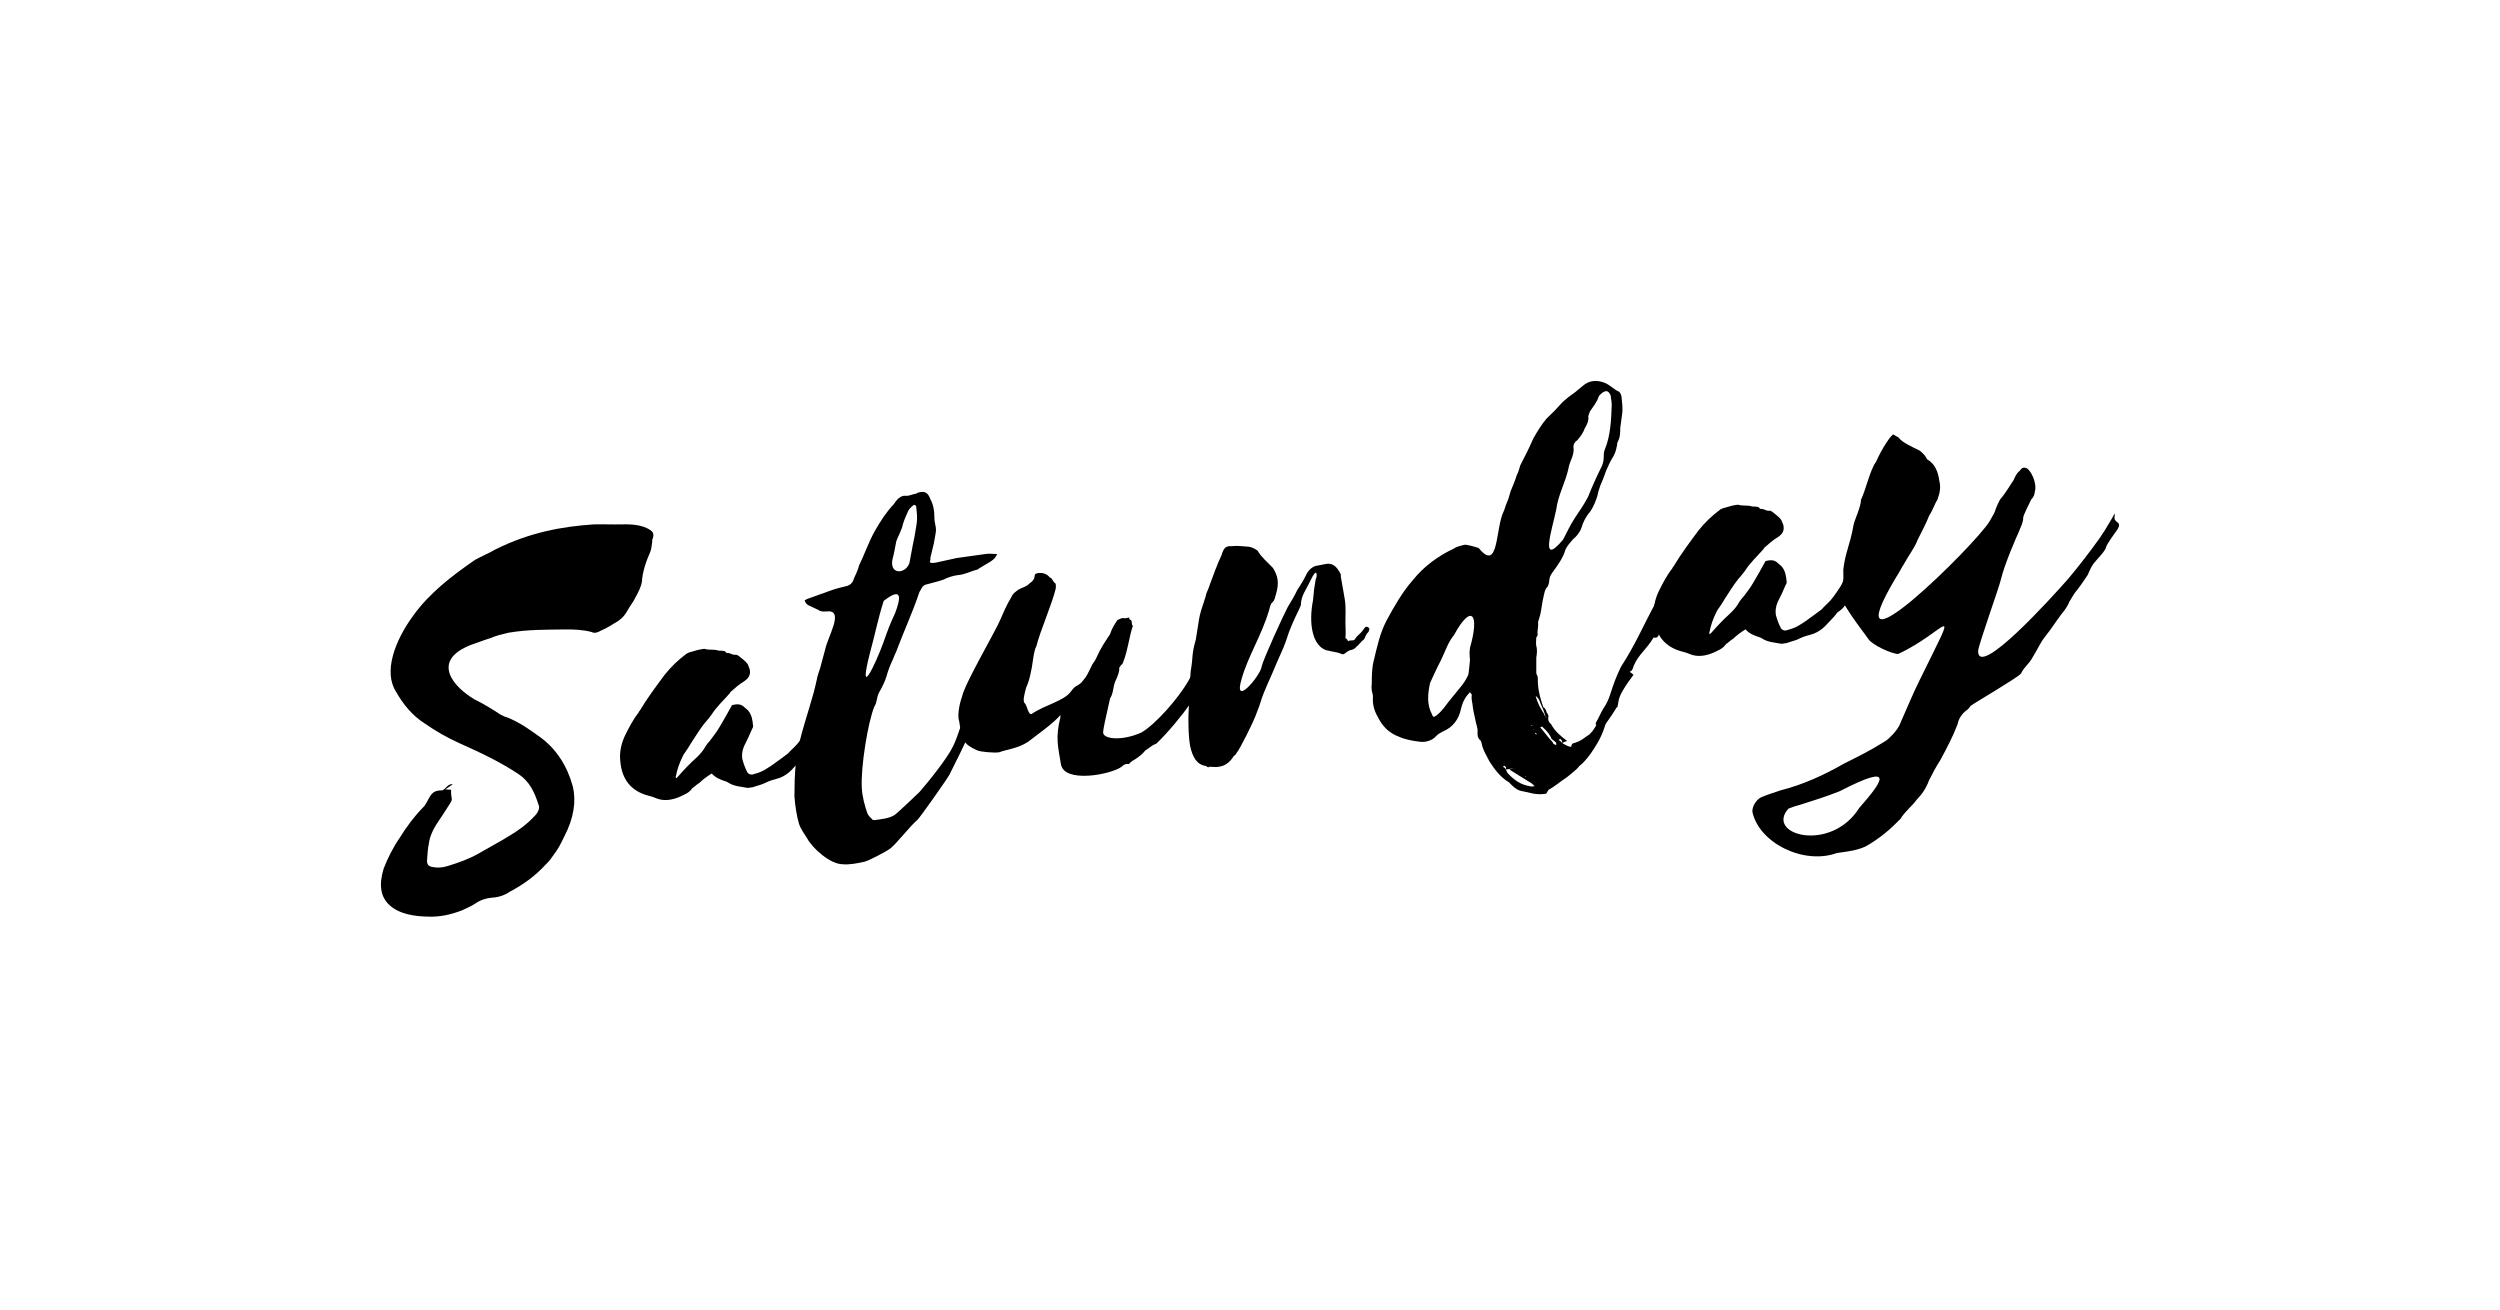<svg xmlns="http://www.w3.org/2000/svg" width="210" height="110" viewBox="0 0 210 110" fill="none"><path d="M42.119 60.059C42.261 60.135 42.407 60.213 42.549 60.24C43.652 60.664 44.516 61.313 45.429 61.959C46.727 62.935 47.635 64.302 48.118 66.066C48.406 67.279 48.215 68.701 47.4 70.263C47.16 70.777 46.872 71.348 46.487 71.836C46.345 72.05 46.102 72.373 45.863 72.598C44.95 73.593 43.944 74.31 42.837 74.899C42.31 75.264 41.734 75.391 41.206 75.418C40.776 75.478 40.391 75.579 39.957 75.879C39.572 76.127 39.235 76.27 38.805 76.472C37.795 76.855 36.931 77.02 36.067 76.998C34.77 76.987 33.524 76.773 32.709 76.022C31.987 75.35 31.796 74.366 32.23 72.955C32.567 72.091 32.997 71.209 33.621 70.304C34.149 69.46 34.773 68.604 35.54 67.819C35.682 67.703 35.779 67.496 35.877 67.339C36.262 66.562 36.453 66.393 37.171 66.389C37.459 66.254 37.649 65.792 38.035 65.882C37.844 66.006 37.698 66.122 37.41 66.306C37.649 66.321 37.795 66.348 37.889 66.336C37.889 66.577 37.889 66.772 37.937 67.005C37.986 67.144 37.937 67.294 37.795 67.508C37.507 67.932 37.268 68.352 36.931 68.833C36.453 69.527 36.116 70.15 36.019 70.886C35.922 71.333 35.922 71.72 35.877 72.208C35.828 72.553 35.974 72.771 36.307 72.823C36.692 72.913 37.171 72.895 37.649 72.733C38.513 72.467 39.426 72.148 40.29 71.645C41.154 71.138 42.066 70.672 42.93 70.121C43.555 69.745 44.224 69.264 44.8 68.656C45.23 68.258 45.376 67.853 45.23 67.583C44.894 66.52 44.464 65.619 43.551 65.022C42.063 64.024 40.335 63.205 38.607 62.436C37.552 61.955 36.591 61.415 35.678 60.773C34.624 60.101 33.853 59.147 33.277 58.119C32.174 56.441 33.18 53.794 34.717 51.703C36.108 49.773 37.982 48.358 39.901 47.029C40.477 46.706 41.053 46.485 41.58 46.169C44.509 44.702 47.243 44.225 49.883 44.048C50.699 44.029 51.469 44.067 52.284 44.048C53.148 44.026 53.964 44.105 54.588 44.499C54.828 44.656 54.973 44.829 54.828 45.235C54.779 45.336 54.779 45.482 54.779 45.58C54.73 45.828 54.73 46.068 54.637 46.323C54.252 47.198 53.964 48.058 53.919 48.88C53.87 49.225 53.631 49.739 53.391 50.16C53.201 50.573 52.913 50.9 52.718 51.267C52.527 51.632 52.288 51.906 51.951 52.146C51.424 52.461 50.99 52.761 50.463 52.979C50.175 53.163 49.887 53.205 49.696 53.088C48.974 52.9 48.208 52.863 47.441 52.874C45.904 52.897 44.37 52.867 42.691 53.152C42.212 53.265 41.681 53.389 41.203 53.599C40.627 53.775 40.099 53.993 39.572 54.166C36.116 55.513 38.132 57.739 39.86 58.749C40.627 59.125 41.397 59.594 42.115 60.075L42.119 60.059Z" fill="black"></path><path d="M70.102 59.628C70.053 59.973 69.575 61.197 69.335 61.422C69.193 61.49 69.144 61.64 69.047 61.704C68.856 61.97 68.711 62.184 68.52 62.402C68.423 62.511 68.281 62.627 68.232 62.781C68.086 63.089 67.895 63.262 67.656 63.438C67.559 63.498 67.465 63.562 67.417 63.663C67.129 64.043 66.743 64.384 66.455 64.715C66.167 64.996 65.879 65.18 65.543 65.323C65.113 65.48 64.728 65.533 64.342 65.732C64.006 65.923 63.624 65.976 63.239 66.126C63.097 66.145 62.951 66.167 62.809 66.186C62.233 66.074 61.657 66.059 61.178 65.74C61.13 65.698 61.032 65.664 60.939 65.627C60.509 65.495 60.075 65.315 59.787 64.97C59.402 65.214 59.065 65.454 58.781 65.736C58.59 65.86 58.444 65.976 58.254 66.145C58.205 66.152 58.156 66.205 58.156 66.205C57.868 66.633 57.483 66.734 57.102 66.93C56.428 67.215 55.759 67.309 55.134 67.061C54.895 66.948 54.656 66.888 54.416 66.824C53.025 66.442 52.254 65.488 52.112 64.013C52.015 63.254 52.161 62.515 52.498 61.79C52.834 61.118 53.171 60.446 53.649 59.846C53.649 59.797 53.698 59.74 53.747 59.688C54.371 58.637 55.138 57.616 55.86 56.647C56.387 55.994 56.963 55.434 57.685 54.898C57.782 54.838 57.973 54.763 58.119 54.74C58.407 54.654 58.695 54.563 59.031 54.519C59.08 54.511 59.129 54.503 59.173 54.5C59.462 54.605 59.847 54.548 60.183 54.601C60.281 54.635 60.374 54.669 60.471 54.657C60.711 54.672 60.901 54.646 60.999 54.822C61.047 54.864 61.096 54.856 61.096 54.856C61.335 54.822 61.526 55.036 61.769 55.003C61.866 54.988 61.96 55.025 62.008 55.067C62.297 55.314 62.633 55.51 62.824 55.821C62.872 55.96 62.921 56.05 62.966 56.185C63.063 56.606 62.966 56.906 62.536 57.21C62.106 57.462 61.721 57.807 61.335 58.149V58.197C60.808 58.802 60.183 59.369 59.753 60.056C59.562 60.322 59.368 60.544 59.177 60.761C58.747 61.302 58.41 61.88 58.025 62.462C57.879 62.725 57.689 62.992 57.547 63.205C57.449 63.314 57.401 63.419 57.356 63.521C57.068 64.091 56.877 64.647 56.78 65.191C56.731 65.244 56.78 65.289 56.78 65.383C56.877 65.319 56.922 65.266 56.971 65.21C57.449 64.662 57.98 64.106 58.556 63.592C58.844 63.311 59.084 63.036 59.278 62.672C59.376 62.515 59.518 62.349 59.663 62.184C59.951 61.805 60.239 61.43 60.479 61.009C60.815 60.431 61.152 59.857 61.489 59.23C61.919 59.121 62.255 59.121 62.543 59.421C62.641 59.504 62.734 59.587 62.831 59.669C63.168 60.056 63.217 60.532 63.261 61.005C63.261 61.103 63.213 61.156 63.164 61.261C62.973 61.723 62.73 62.237 62.491 62.702C62.349 63.059 62.3 63.404 62.349 63.735C62.446 64.106 62.588 64.519 62.779 64.88C62.876 65.011 63.018 65.086 63.209 65.06C63.546 64.966 63.882 64.872 64.219 64.677C64.507 64.493 64.843 64.302 65.131 64.069C65.468 63.829 65.805 63.592 66.186 63.295C66.425 63.022 66.713 62.789 66.953 62.515C67.577 61.801 68.539 60.078 69.159 59.365C69.208 59.309 69.257 59.305 69.302 59.249C69.638 59.249 69.878 59.41 70.117 59.617L70.102 59.628Z" fill="black"></path><path d="M82.631 57.593C82.631 57.882 82.485 57.901 82.534 58.137C82.583 58.321 82.055 59.793 81.958 59.999C81.67 60.81 81.333 61.629 81.045 62.44C80.615 63.367 80.181 64.2 79.748 65.079C79.557 65.443 77.302 68.649 77.058 68.874C76.434 69.392 75.379 70.793 74.803 71.262C74.418 71.555 72.978 72.287 72.641 72.38C72.017 72.516 71.344 72.658 70.768 72.594C69.758 72.591 68.273 71.303 67.791 70.406C67.551 70.004 67.263 69.659 67.117 69.197C66.927 68.596 66.781 67.605 66.732 66.888C66.732 62.841 67.211 62.196 68.363 58.134C68.46 57.785 68.509 57.488 68.602 57.135C68.651 56.79 68.793 56.433 68.89 56.133C69.032 55.581 69.178 55.033 69.32 54.53C69.56 53.437 70.809 51.429 69.657 51.35C69.32 51.35 69.032 51.436 68.744 51.237C68.456 51.084 68.168 50.982 67.88 50.828C67.783 50.746 67.641 50.667 67.592 50.434C67.69 50.374 67.783 50.31 67.832 50.303C68.505 50.066 69.13 49.833 69.799 49.597C70.229 49.439 70.712 49.323 71.19 49.21C71.381 49.135 71.576 49.011 71.669 48.756C71.811 48.35 72.054 47.979 72.148 47.532C72.626 46.548 72.963 45.539 73.49 44.596C73.969 43.759 74.452 43.016 75.076 42.351C75.174 42.194 75.316 42.029 75.413 41.92C75.604 41.747 75.798 41.627 76.037 41.642C76.325 41.698 76.613 41.514 76.95 41.465C76.982 41.461 77.015 41.44 77.047 41.405C77.721 41.169 77.96 41.424 78.151 41.927C78.39 42.374 78.487 42.843 78.487 43.421C78.487 43.71 78.536 43.943 78.584 44.18C78.633 44.367 78.633 44.608 78.584 44.855C78.536 45.103 78.487 45.351 78.442 45.648C78.345 46.045 78.252 46.443 78.154 46.845C78.154 46.992 78.154 47.085 78.106 47.236C78.252 47.311 78.394 47.292 78.584 47.266C79.16 47.138 79.785 47.003 80.361 46.875C81.176 46.763 82.04 46.642 82.856 46.526C83.144 46.485 83.432 46.541 83.768 46.545C83.671 46.702 83.626 46.804 83.577 46.86C83.48 46.969 83.338 47.085 83.241 47.149C82.904 47.341 82.519 47.588 82.186 47.78C82.186 47.829 82.138 47.832 82.138 47.832C81.61 47.956 81.034 48.275 80.458 48.309C80.122 48.354 79.785 48.452 79.448 48.594C79.258 48.715 79.014 48.748 78.824 48.824C78.439 48.925 78.106 49.019 77.721 49.12C77.53 49.195 77.433 49.353 77.335 49.559C77.287 49.616 77.287 49.661 77.238 49.717C76.662 51.436 75.895 53.084 75.271 54.763C75.174 54.969 75.08 55.175 75.031 55.326C74.792 55.84 74.601 56.302 74.455 56.85C74.313 57.304 74.07 57.77 73.831 58.19C73.64 58.554 73.685 58.982 73.446 59.35C72.918 60.63 72.294 64.377 72.391 66.194C72.439 66.96 72.63 67.654 72.87 68.345C72.967 68.57 73.158 68.69 73.3 68.863C73.348 68.855 73.397 68.897 73.49 68.885C73.921 68.825 74.788 68.754 75.218 68.405C75.506 68.172 76.946 66.813 77.234 66.532C77.952 65.709 79.587 63.697 80.066 62.669C80.496 61.79 80.739 60.698 81.169 59.864C81.36 59.354 81.842 58.227 82.081 57.664C82.321 57.679 82.657 57.439 82.609 57.589L82.631 57.593ZM75.192 51.5C75.671 50.227 75.817 49.244 74.231 50.475C73.704 52.138 73.513 53.276 73.079 54.83C72.024 58.975 73.558 55.776 74.231 53.899C74.568 52.938 74.758 52.427 75.192 51.5ZM76.681 45.753C76.729 45.554 76.778 45.306 76.823 45.058C76.871 44.664 76.969 44.266 77.014 43.876C77.062 43.436 77.014 43.008 76.965 42.58C76.916 42.393 76.774 42.366 76.677 42.475C76.486 42.648 76.34 42.764 76.247 43.016C76.056 43.429 75.862 43.887 75.768 44.334C75.72 44.484 75.622 44.641 75.577 44.795C75.48 45.002 75.387 45.208 75.289 45.464C75.192 45.959 75.099 46.504 74.953 47.052C74.762 48.332 76.105 48.193 76.393 47.284C76.49 46.789 76.584 46.293 76.681 45.749V45.753Z" fill="black"></path><path d="M86.33 62.327C85.515 62.875 84.46 62.973 83.929 63.194C83.499 63.254 82.392 63.168 82.059 63.022C80.858 62.466 80.81 62.136 80.57 60.578C80.428 60.213 80.522 59.331 80.81 58.52C81.049 57.379 83.641 53.017 84.075 51.947C84.314 51.384 84.554 50.821 84.939 50.186C85.085 49.83 85.324 49.698 85.563 49.522C85.9 49.33 86.237 49.282 86.476 49.007C87.198 48.523 86.667 48.26 87.149 48.144C87.628 48.076 87.965 48.223 88.204 48.527C88.395 48.549 88.395 48.79 88.589 48.955C88.735 49.03 88.686 49.233 88.686 49.424C88.398 50.67 87.344 53.081 87.056 54.278C86.816 54.65 86.719 56.013 86.622 56.313C86.525 56.809 86.431 57.255 86.192 57.77C86.094 58.167 85.855 58.926 86.094 59.083C86.285 59.297 86.382 60.105 86.67 59.966C87.822 59.177 89.36 58.914 89.98 58.059C90.366 57.477 90.605 57.683 90.99 57.146C91.327 56.763 91.424 56.459 91.566 56.2C91.854 55.532 91.903 55.72 92.142 55.157C92.43 54.488 92.86 53.85 93.246 53.268C93.391 52.814 93.582 52.499 93.87 52.075C94.349 51.864 94.3 51.917 94.495 51.939C95.216 51.793 94.592 51.924 95.022 52.105C95.119 52.285 95.022 52.491 95.164 52.566C94.828 53.527 94.779 54.5 94.349 55.618C94.203 55.975 94.3 55.626 94.012 56.099C94.061 56.38 93.87 56.842 93.676 57.255C93.485 57.717 93.534 58.239 93.246 58.667C92.86 60.36 92.669 61.253 92.669 61.445C92.527 62.09 94.207 62.289 95.886 61.527C96.989 60.893 98.957 58.738 99.869 57.116C100.206 56.493 100.494 55.874 101.021 55.029C101.5 54.094 101.885 55.487 101.694 55.851C101.552 56.114 101.455 56.317 101.406 56.471C101.021 56.812 100.591 58.415 100.254 58.753C100.157 58.862 100.206 59.001 99.966 59.129C99.342 60.033 98.093 61.557 97.135 62.462C96.705 62.62 96.656 62.77 96.223 63.025C95.886 63.408 95.793 63.472 95.359 63.772C95.022 63.964 94.973 64.02 94.831 64.181C94.446 64.136 94.353 64.298 94.207 64.414C93.294 65.071 89.408 65.807 89.12 64.208C88.881 62.747 88.641 61.963 89.072 60.262V60.071C88.398 60.837 87.153 61.685 86.334 62.331L86.33 62.327Z" fill="black"></path><path d="M105.962 56.028C106.152 55.277 107.832 51.624 108.168 50.997C108.456 50.524 108.744 50.047 108.984 49.533C109.272 49.109 109.56 48.632 109.75 48.223C109.941 47.859 110.229 47.626 110.517 47.54C110.854 47.491 111.142 47.404 111.43 47.363C112.006 47.284 112.342 47.667 112.63 48.257V48.448C112.727 49.064 112.87 49.717 112.967 50.378C113.064 50.99 113.015 51.673 113.015 52.3C113.015 52.735 113.064 53.16 113.015 53.602C113.255 53.715 113.206 53.914 113.255 53.858C113.352 53.749 113.685 53.846 113.782 53.734C113.831 53.633 113.924 53.569 113.973 53.467C114.164 53.295 114.358 53.126 114.549 52.859C114.691 52.6 114.837 52.578 115.028 52.792C115.028 52.934 114.979 53.088 114.837 53.205C114.788 53.261 114.74 53.362 114.695 53.464C114.646 53.614 114.553 53.771 114.407 53.843C114.358 53.895 114.31 53.952 114.265 54.008C114.216 54.064 114.119 54.124 114.119 54.173C114.07 54.229 114.022 54.233 113.977 54.289C113.786 54.511 113.64 54.578 113.449 54.605C113.401 54.612 113.21 54.687 113.019 54.856C112.873 54.973 112.731 54.992 112.634 54.909C112.297 54.763 111.961 54.763 111.628 54.665C111.052 54.601 110.618 54.132 110.379 53.49C110.091 52.664 110.091 51.699 110.233 50.764C110.33 50.318 110.33 49.931 110.379 49.541C110.427 49.244 110.476 48.947 110.521 48.655C110.618 48.448 110.618 48.302 110.569 48.118C110.521 48.125 110.427 48.091 110.427 48.185C110.379 48.242 110.281 48.35 110.237 48.452C110.046 48.865 109.806 49.282 109.563 49.751C109.421 50.014 109.324 50.314 109.275 50.659C109.324 50.847 109.178 51.008 109.133 51.162C108.703 52.041 108.318 52.867 108.03 53.82C107.791 54.53 107.454 55.153 107.166 55.866C106.736 56.94 106.205 57.927 105.868 59.035C105.771 59.384 105.58 59.797 105.438 60.202C105.341 60.502 104.14 62.984 103.856 63.266C103.856 63.363 103.71 63.431 103.617 63.539C103.041 64.441 102.367 64.486 101.601 64.399C101.504 64.508 101.41 64.425 101.313 64.343C100.546 64.257 100.161 63.588 99.97 62.65C99.828 61.85 99.828 60.983 99.828 60.165C99.877 58.903 99.925 57.646 100.019 56.38C100.258 54.95 100.067 55.074 100.449 53.719C100.785 51.793 100.595 52.108 101.264 50.137C101.313 49.792 101.504 49.526 101.601 49.176C101.937 48.26 102.225 47.453 102.611 46.627C102.801 45.974 102.996 45.85 103.475 45.88C103.811 45.831 104.241 45.869 104.675 45.907C104.963 45.914 105.251 45.97 105.636 46.256C105.973 46.834 106.452 47.202 106.934 47.712C107.364 48.422 107.461 48.989 107.173 49.942C106.934 50.941 106.837 50.231 106.598 51.275C105.973 53.385 104.821 55.138 104.294 57.041C103.572 59.455 105.782 56.88 105.973 56.035L105.962 56.028Z" fill="black"></path><path d="M133.515 61.681C133.612 61.572 133.754 61.456 133.851 61.298C134.427 60.446 133.709 61.268 134.237 60.375C134.427 59.962 134.622 59.598 134.861 59.23C135.34 58.441 135.291 57.822 136.159 56.013C137.311 54.263 138.078 52.469 139.039 50.697C139.615 49.604 139.424 48.91 140.337 49.454C140.913 49.807 140.146 49.676 140.146 50.543C140.482 50.494 139.57 51.493 139.667 51.38C139.955 51.725 139.764 52.041 139.57 52.307C139.14 52.656 139.667 53.693 138.897 53.557C138.272 54.609 137.647 54.935 137.217 55.96C137.027 56.756 136.593 56.144 137.217 56.685L136.784 57.274C135.92 58.55 136.017 58.633 135.871 59.376C135.774 59.436 135.729 59.493 135.729 59.541C135.489 59.913 135.295 60.228 135.056 60.551C134.914 60.717 134.816 60.923 134.768 61.122C134.622 61.576 134.431 61.989 134.192 62.406C134.001 62.721 133.806 63.036 133.616 63.307C133.328 63.686 133.04 64.061 132.655 64.358C132.415 64.681 131.981 64.981 131.645 65.27C131.069 65.642 130.639 66.036 130.063 66.359C130.014 66.415 129.965 66.565 129.872 66.674C129.438 66.734 129.057 66.738 128.574 66.614C127.613 66.363 127.564 66.562 126.749 65.713C126.027 65.285 125.548 64.628 125.118 63.968C124.879 63.472 124.542 62.988 124.445 62.376C124.396 62.286 124.396 62.188 124.303 62.154C124.112 61.94 124.112 61.794 124.112 61.505C124.161 61.16 123.97 60.803 123.921 60.424C123.824 60.003 123.731 59.583 123.682 59.11C123.633 58.877 123.585 58.595 123.633 58.348C123.585 58.258 123.491 58.224 123.491 58.126C123.394 58.235 123.301 58.344 123.203 58.456C122.964 58.779 122.818 59.136 122.725 59.538C122.534 60.431 122.051 61.077 121.236 61.43C120.997 61.561 120.806 61.636 120.612 61.854C120.324 62.184 119.796 62.353 119.362 62.316C118.786 62.252 118.113 62.151 117.537 61.895C116.673 61.584 116.097 60.987 115.712 60.176C115.424 59.684 115.282 59.129 115.327 58.543C115.327 58.351 115.278 58.212 115.23 58.025C115.23 57.833 115.181 57.646 115.23 57.495C115.23 56.868 115.23 56.193 115.372 55.596C115.66 54.398 115.899 53.208 116.475 52.116C117.1 50.967 117.769 49.766 118.682 48.726C119.594 47.588 120.795 46.699 122.137 46.075C122.377 45.895 122.713 45.85 123.001 45.764C123.144 45.745 123.241 45.779 123.387 45.805C123.675 45.861 123.963 45.967 124.202 46.027C125.93 48.148 125.593 44.386 126.315 42.937C126.412 42.731 126.461 42.483 126.554 42.276C126.7 41.968 126.794 41.616 126.891 41.267C127.082 40.805 127.276 40.347 127.418 39.892C127.561 39.63 127.609 39.382 127.706 39.082C128.092 38.353 128.473 37.576 128.81 36.807C129.146 36.232 129.483 35.654 129.913 35.159C130.343 34.761 130.777 34.314 131.162 33.878C131.308 33.713 131.547 33.537 131.738 33.364C132.168 33.064 132.554 32.767 132.939 32.426C133.515 31.911 134.188 31.915 134.809 32.163C135.243 32.343 135.527 32.688 136.009 32.91C136.107 32.992 136.155 33.131 136.2 33.267C136.249 33.788 136.342 34.306 136.249 34.851C136.2 35.196 136.151 35.538 136.103 35.932C136.103 36.319 136.103 36.75 135.863 37.171C135.815 37.272 135.863 37.362 135.815 37.467C135.766 37.764 135.673 38.068 135.527 38.327C135.288 38.699 135.097 39.112 134.902 39.57C134.76 39.975 134.614 40.38 134.424 40.794C134.326 41.098 134.233 41.349 134.184 41.646C134.042 42.1 133.848 42.562 133.608 42.93C133.223 43.369 132.984 43.834 132.842 44.337C132.699 44.743 132.411 45.073 132.123 45.306C131.884 45.58 131.645 45.854 131.499 46.162C131.308 46.864 130.826 47.51 130.396 48.099C130.01 48.636 130.25 48.745 130.01 49.263C129.82 49.435 129.771 49.634 129.722 49.833C129.625 50.231 129.532 50.678 129.483 51.072C129.434 51.463 129.341 51.816 129.195 52.27C129.244 52.551 129.146 52.855 129.146 53.193C129.195 53.283 129.146 53.434 129.049 53.542C129.049 53.783 129 54.03 129.049 54.267C129.146 54.59 129.098 54.935 129.049 55.232V56.486C129.049 56.583 129.049 56.628 129.098 56.673C129.24 56.944 129.146 57.244 129.195 57.526C129.244 58.194 129.434 58.794 129.629 59.391C129.82 59.508 129.868 59.647 129.917 59.834C130.014 59.966 130.108 60.146 130.059 60.247C130.01 60.544 130.156 60.717 130.298 60.84C130.635 61.467 131.114 61.835 131.641 62.244C131.499 62.312 131.353 62.286 131.256 62.443C131.207 62.353 131.256 62.203 131.114 62.128C131.114 62.079 131.065 62.038 130.923 62.154C131.114 62.271 131.162 62.316 131.259 62.443C131.499 62.556 131.69 62.721 131.981 62.729C131.981 62.68 132.03 62.53 132.079 62.473L132.03 62.481C132.991 62.203 133.04 61.955 133.518 61.696L133.515 61.681ZM121.034 55.472C120.937 55.63 120.892 55.78 120.795 55.938C120.555 56.407 120.365 56.865 120.122 57.379C119.931 58.273 119.834 59.204 120.312 60.052C120.312 60.15 120.41 60.183 120.454 60.225C120.84 60.026 121.079 59.703 121.318 59.429C121.704 58.892 122.182 58.344 122.612 57.803C122.9 57.473 123.14 57.105 123.334 56.692C123.334 56.594 123.383 56.493 123.383 56.395C123.432 56.05 123.432 55.765 123.48 55.419C123.432 55.089 123.432 54.751 123.48 54.406C124.295 51.594 123.622 50.629 122.137 53.34C121.61 53.993 121.416 54.691 121.034 55.468V55.472ZM126.506 64.636C126.457 64.594 126.506 64.493 126.506 64.444C126.457 64.403 126.409 64.362 126.364 64.32L126.266 64.384C126.266 64.433 126.315 64.474 126.412 64.508C126.412 64.557 126.461 64.598 126.461 64.598C126.558 64.73 126.558 64.827 126.652 64.955C127.179 65.507 127.706 65.916 128.525 66.043C128.574 66.085 128.716 66.066 128.911 66.04C128.765 65.916 128.72 65.826 128.574 65.751C127.998 65.398 127.374 65.004 126.798 64.647C126.7 64.613 128.862 64.166 128.813 64.272L126.51 64.639L126.506 64.636ZM128.137 65.229L128.185 65.27C128.137 65.229 128.185 65.221 128.185 65.221V65.173C128.185 65.173 128.137 65.18 128.137 65.229ZM128.664 60.915L128.567 60.931C128.661 60.95 128.709 60.975 128.709 61.005V60.957L128.66 60.915H128.664ZM128.806 61.28V61.231L128.757 61.287L128.806 61.28ZM128.997 61.542L128.948 61.595C128.981 61.623 128.997 61.653 128.997 61.685C128.997 61.685 129.045 61.678 129.094 61.67C129.094 61.621 128.997 61.587 128.997 61.539V61.542ZM129.812 60.27C129.844 60.265 129.877 60.261 129.909 60.258C129.861 60.217 129.861 60.168 129.812 60.127C129.715 59.804 129.621 59.575 129.475 59.256C129.333 58.986 129.333 58.697 128.997 58.456C129.143 59.061 129.427 59.553 129.719 59.996C129.719 60.044 129.719 60.138 129.816 60.127C129.864 60.168 129.864 60.217 129.816 60.27H129.812ZM130.725 62.406C130.676 62.316 130.485 62.199 130.339 62.075C130.194 61.711 129.954 61.407 129.618 61.114C129.569 61.073 129.569 60.975 129.378 61.099C129.763 61.527 130.051 61.97 130.433 62.349C130.433 62.496 130.579 62.522 130.721 62.597V62.406H130.725ZM132.262 43.545C132.647 42.963 133.077 42.37 133.414 41.698C133.75 40.831 134.132 40.009 134.566 39.13C134.663 38.875 134.712 38.676 134.712 38.387C134.712 38.196 134.712 37.955 134.809 37.749C135.288 36.574 135.336 35.312 135.385 34.055C135.385 33.766 135.336 33.484 135.288 33.199C135.097 32.794 134.902 32.771 134.569 33.011C134.472 33.12 134.33 33.188 134.281 33.342C134.136 33.796 133.803 34.179 133.563 34.55C133.515 34.701 133.417 34.858 133.417 35.005C133.466 35.335 133.32 35.643 133.13 35.962C132.987 36.367 132.744 36.69 132.505 36.964C132.266 37.145 132.168 37.298 132.168 37.542C132.217 37.824 132.168 38.072 132.071 38.376C131.925 38.733 131.783 39.089 131.734 39.434C131.446 40.632 130.87 41.627 130.725 42.802C130.388 44.439 129.285 47.724 131.301 45.325C131.637 44.698 131.877 44.135 132.262 43.553V43.545Z" fill="black"></path><path d="M156.943 47.525C156.894 47.87 156.415 49.09 156.176 49.319C156.03 49.387 155.985 49.537 155.888 49.601C155.697 49.867 155.551 50.081 155.36 50.299C155.263 50.408 155.121 50.524 155.072 50.678C154.93 50.986 154.736 51.158 154.496 51.335C154.399 51.395 154.306 51.459 154.257 51.56C153.969 51.939 153.584 52.281 153.296 52.608C153.008 52.889 152.72 53.073 152.383 53.216C151.953 53.373 151.568 53.426 151.183 53.625C150.846 53.816 150.461 53.869 150.079 54.019C149.934 54.038 149.791 54.06 149.646 54.079C149.07 53.967 148.494 53.952 148.015 53.633C147.966 53.591 147.873 53.557 147.776 53.52C147.345 53.389 146.912 53.208 146.624 52.863C146.238 53.107 145.902 53.347 145.614 53.629C145.423 53.753 145.277 53.869 145.086 54.038C145.038 54.045 144.989 54.098 144.989 54.098C144.701 54.522 144.316 54.627 143.935 54.822C143.261 55.108 142.592 55.202 141.967 54.954C141.728 54.841 141.489 54.781 141.245 54.717C139.854 54.334 139.084 53.381 138.942 51.906C138.844 51.147 138.99 50.404 139.327 49.683C139.663 49.011 140 48.336 140.479 47.739C140.479 47.69 140.527 47.633 140.576 47.581C141.201 46.53 141.967 45.509 142.689 44.54C143.216 43.887 143.792 43.328 144.514 42.791C144.612 42.731 144.802 42.656 144.944 42.633C145.232 42.547 145.52 42.457 145.857 42.411C145.906 42.404 145.954 42.4 145.999 42.393C146.287 42.498 146.672 42.445 147.009 42.494C147.106 42.528 147.2 42.565 147.297 42.55C147.536 42.565 147.727 42.539 147.824 42.719C147.873 42.761 147.921 42.753 147.921 42.753C148.161 42.719 148.352 42.933 148.595 42.9C148.692 42.885 148.785 42.922 148.834 42.963C149.122 43.211 149.459 43.406 149.649 43.718C149.698 43.857 149.747 43.943 149.795 44.082C149.892 44.502 149.795 44.807 149.361 45.107C148.928 45.358 148.546 45.704 148.161 46.045V46.094C147.633 46.699 147.009 47.266 146.575 47.953C146.384 48.219 146.19 48.441 145.999 48.658C145.569 49.199 145.232 49.777 144.847 50.359C144.705 50.622 144.511 50.888 144.368 51.102C144.271 51.211 144.226 51.316 144.178 51.418C143.89 51.988 143.699 52.544 143.602 53.088C143.553 53.141 143.602 53.186 143.602 53.28C143.699 53.216 143.748 53.163 143.792 53.107C144.271 52.559 144.799 52.003 145.374 51.489C145.662 51.207 145.902 50.933 146.096 50.569C146.194 50.411 146.336 50.246 146.482 50.081C146.77 49.702 147.058 49.327 147.297 48.906C147.633 48.332 147.97 47.754 148.307 47.127C148.737 47.018 149.073 47.018 149.361 47.318C149.459 47.401 149.552 47.483 149.649 47.566C149.986 47.953 150.035 48.429 150.083 48.902C150.083 49 150.035 49.053 149.986 49.158C149.795 49.619 149.556 50.134 149.313 50.599C149.167 50.956 149.122 51.301 149.167 51.632C149.264 52.003 149.406 52.416 149.601 52.777C149.698 52.908 149.84 52.983 150.031 52.957C150.367 52.863 150.704 52.769 151.041 52.578C151.329 52.394 151.665 52.202 151.953 51.969C152.29 51.729 152.626 51.489 153.008 51.196C153.247 50.922 153.535 50.689 153.775 50.415C154.399 49.702 155.357 47.979 155.981 47.266C156.03 47.213 156.079 47.206 156.127 47.149C156.464 47.149 156.703 47.311 156.943 47.517V47.525Z" fill="black"></path><path d="M176.335 45.257C176.671 44.777 176.959 44.304 177.296 43.725C177.393 43.568 177.487 43.41 177.584 43.204L177.633 43.151V43.343C177.487 43.988 178.306 43.729 177.872 44.465C177.681 44.731 177.008 45.644 176.911 45.948C176.862 46.293 176.095 47.025 175.856 47.348C175.665 47.615 175.519 47.926 175.377 48.283C175.089 48.707 174.85 49.079 174.513 49.511C174.225 49.841 174.035 50.205 173.84 50.52C173.698 50.877 173.455 51.249 173.167 51.579C172.494 52.491 172.445 52.641 171.727 53.561C171.39 53.944 170.717 55.434 170.336 55.78C170.145 55.998 169.902 56.275 169.76 56.583C169.423 56.966 165.825 59.057 165.537 59.29C165.395 59.455 165.346 59.556 165.249 59.62C164.819 59.921 164.527 60.349 164.434 60.844C164.049 61.861 163.521 62.853 162.994 63.84C162.609 64.422 162.321 64.992 162.033 65.563C161.793 66.224 161.457 66.704 160.978 67.204C160.593 67.74 160.017 68.157 159.635 68.788C158.771 69.681 158.005 70.316 156.995 70.939C156.273 71.423 155.076 71.543 154.306 71.652C151.523 72.666 147.779 70.826 147.203 68.21C147.155 67.782 147.54 67.102 148.019 66.937C148.546 66.719 149.122 66.543 149.604 66.378C151.332 65.942 153.109 65.169 154.885 64.148C156.086 63.547 157.047 63.078 158.341 62.271C158.726 62.023 159.302 61.415 159.542 60.946C159.878 60.176 160.885 57.818 161.27 57.09C164.774 49.953 163.574 53.009 159.445 54.935C158.869 54.92 157.283 54.177 156.95 53.693C156.613 53.16 154.309 50.348 154.549 49.593C154.788 48.692 154.885 49.113 154.837 47.866C154.983 46.447 155.413 45.764 155.701 44.082C155.798 43.635 156.325 42.55 156.325 41.972C156.711 41.195 157.092 39.457 157.575 38.811C157.863 38.192 158.102 37.726 158.487 37.141C158.633 36.927 158.726 36.769 159.014 36.487C159.157 36.563 159.351 36.683 159.493 36.758C159.733 37.156 160.742 37.595 161.27 37.858C161.412 37.982 161.558 38.106 161.7 38.278C161.797 38.41 161.842 38.548 161.891 38.59C162.564 38.977 162.803 39.667 162.9 40.377C163.043 40.932 162.949 41.383 162.758 41.938C162.519 42.31 162.373 42.813 162.04 43.339C161.801 43.951 161.416 44.679 161.079 45.351C160.84 46.012 160.312 46.661 159.927 47.389C159.736 47.656 159.59 48.013 159.302 48.441C153.591 57.957 166.023 45.674 167.127 43.785C167.845 42.577 167.366 43.222 167.991 41.98C168.421 41.484 168.757 40.91 169.143 40.324C169.288 40.016 169.382 39.761 169.621 39.585C169.861 39.262 169.958 39.251 170.197 39.311C170.582 39.45 171.158 40.621 170.915 41.33C170.915 41.522 170.818 41.777 170.627 41.95C170.53 42.156 170.003 43.192 169.954 43.44C169.954 43.921 169.715 44.292 169.569 44.698C169.378 45.111 168.368 47.419 168.08 48.662C167.89 49.458 166.255 53.974 166.162 54.665C166.113 57.083 172.352 50.19 173.747 48.598C174.708 47.453 175.523 46.376 176.338 45.25L176.335 45.257ZM156.176 67.868C158.05 65.728 159.392 63.953 154.545 66.457C153.442 66.9 152.338 67.245 151.235 67.594C150.85 67.695 150.562 67.785 150.225 67.928C148.258 70.128 153.778 71.671 156.176 67.868Z" fill="black"></path></svg>